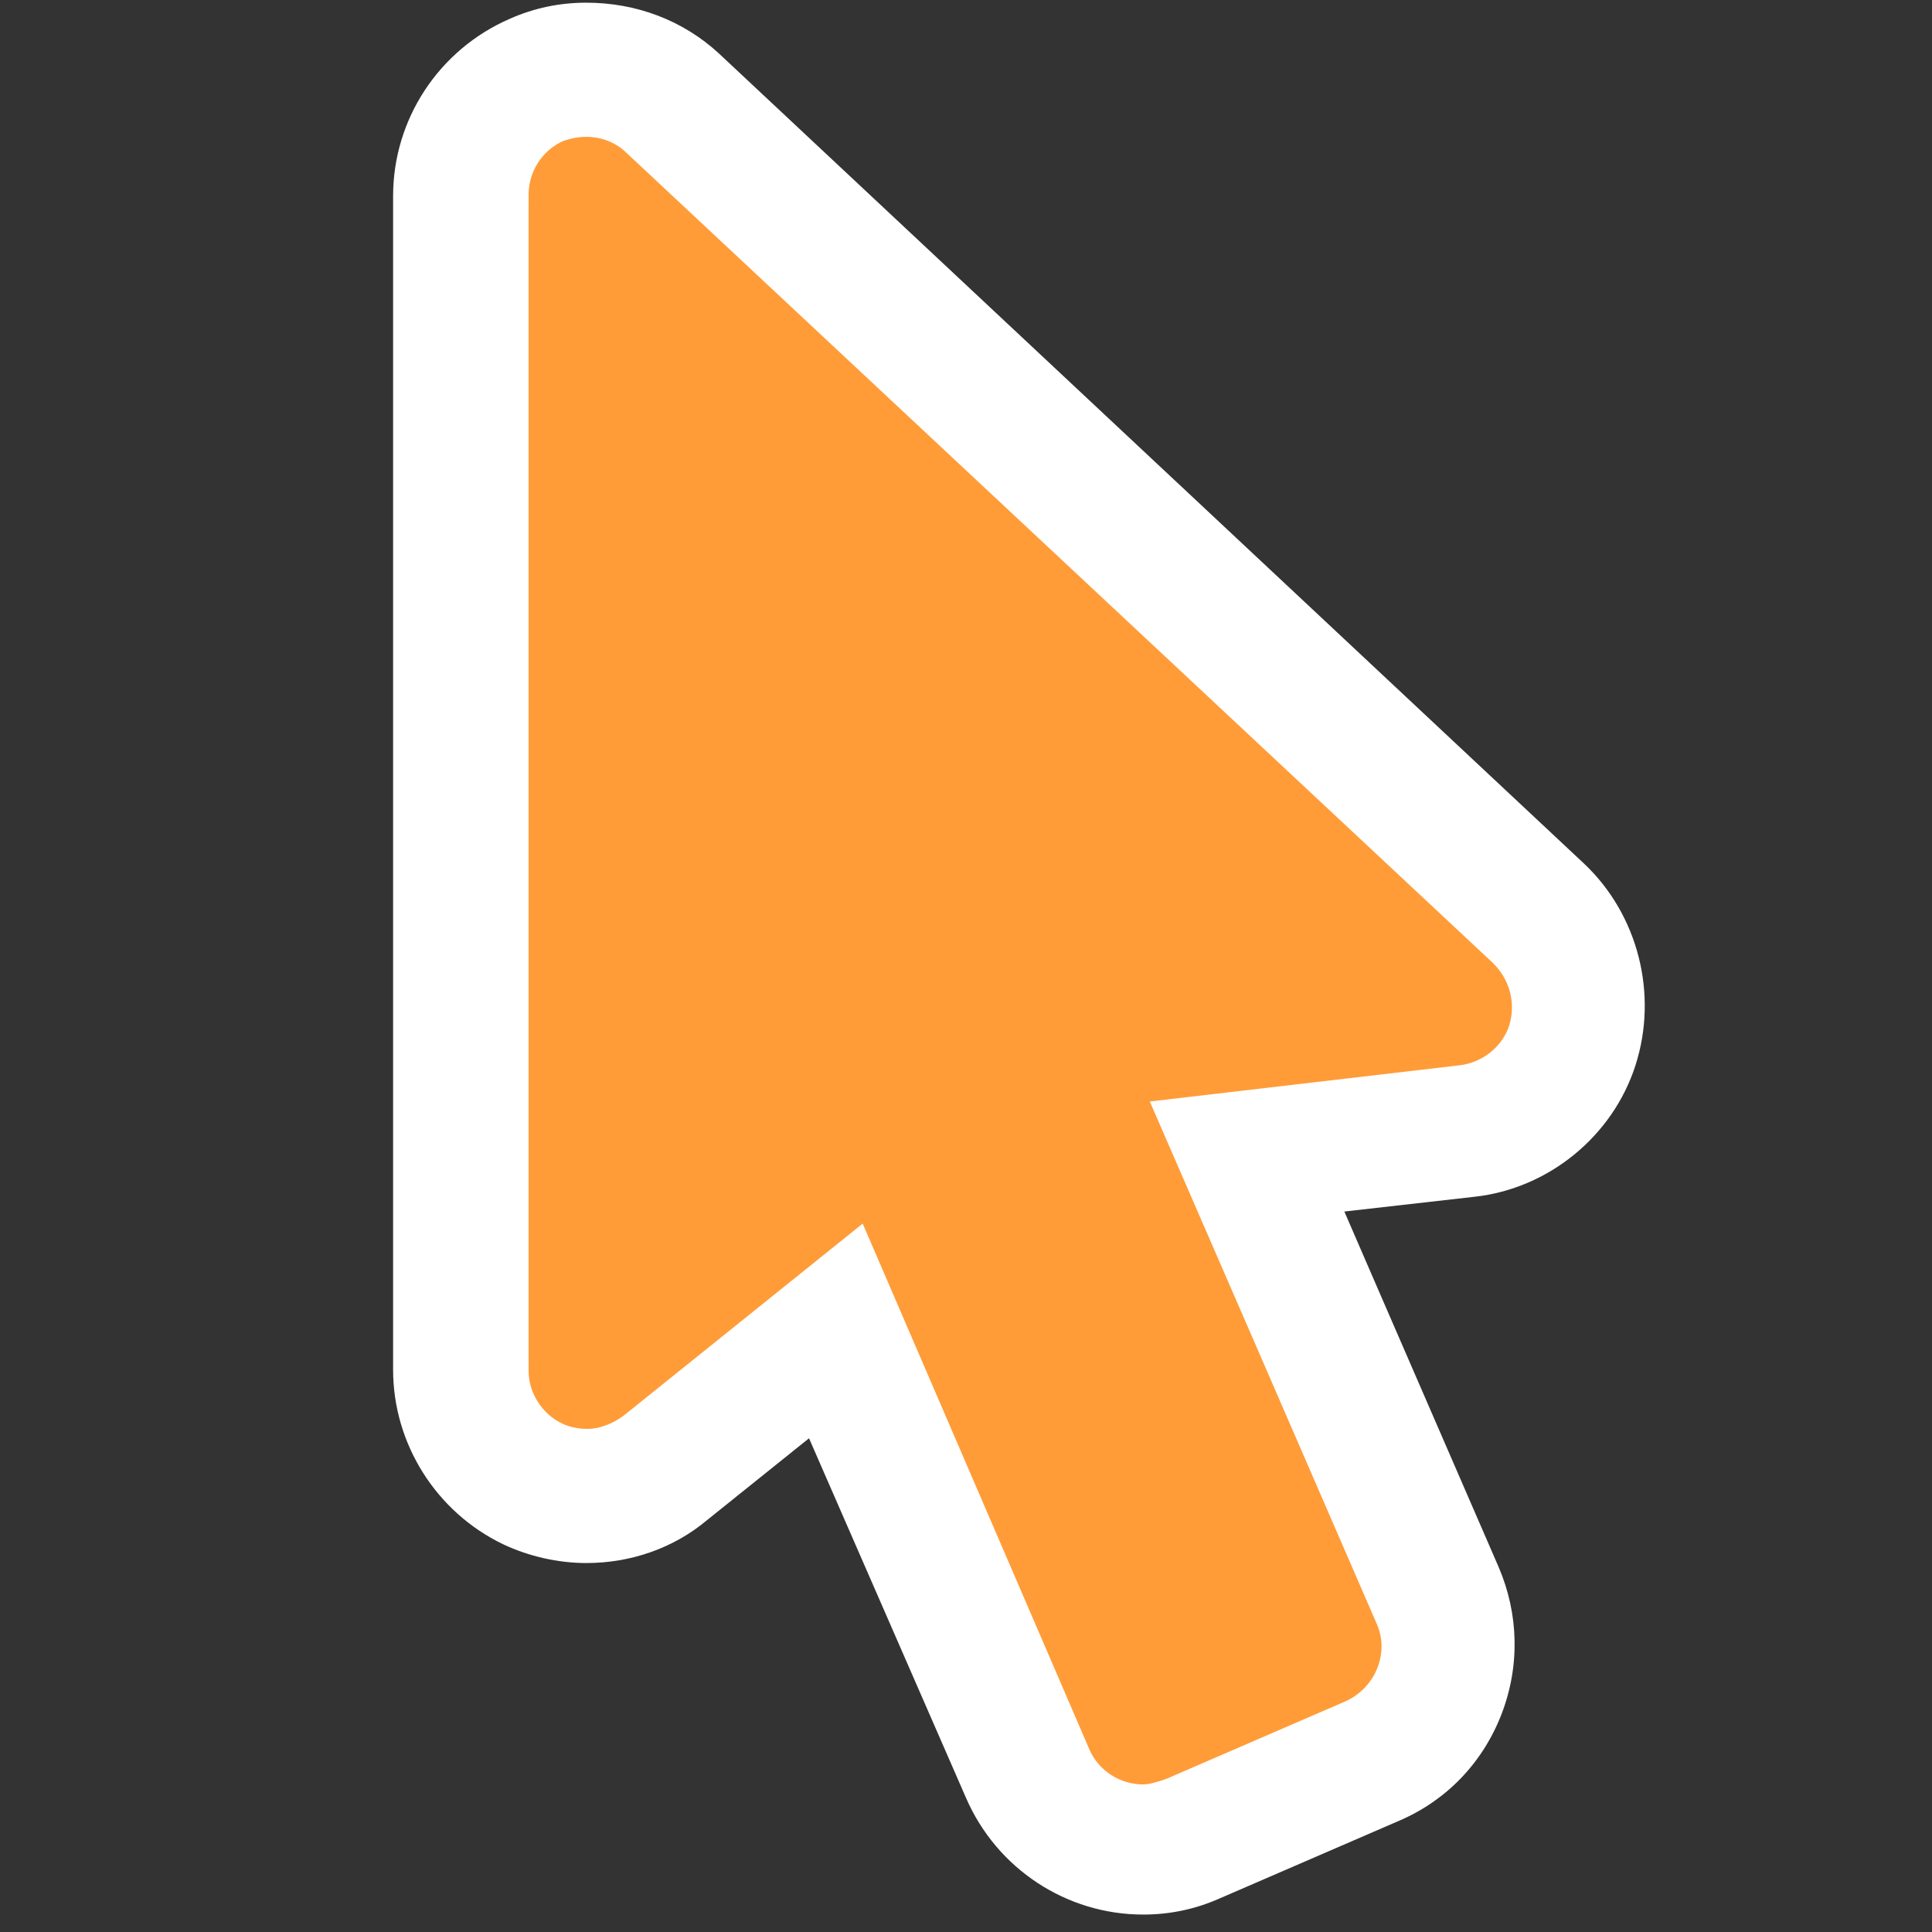 <?xml version="1.0" encoding="utf-8"?>
<!-- Generator: Adobe Illustrator 25.0.0, SVG Export Plug-In . SVG Version: 6.00 Build 0)  -->
<svg version="1.1" id="Layer_1" xmlns="http://www.w3.org/2000/svg" xmlns:xlink="http://www.w3.org/1999/xlink" x="0px" y="0px"
	 viewBox="0 0 144 144" style="enable-background:new 0 0 144 144;" xml:space="preserve">
<rect x="0" y="0" width="144" height="144" fill="#333333" stroke="none"/>
<style type="text/css">
	.st0{fill:#FF9C38;}
	.st1{fill:#FFFFFF;}
</style>
<g>
	<path class="st0" d="M85.2,137.7c-3.7,0-7.1-2.2-8.6-5.6L62.3,99.2l-12.7,10.2c-1.7,1.3-3.7,2.1-5.9,2.1c-1.4,0-2.8-0.3-4.1-0.9
		c-3.2-1.5-5.3-4.9-5.3-8.4V14.5c0-3.7,2.2-7.1,5.6-8.6c1.2-0.5,2.4-0.8,3.7-0.8c2.4,0,4.7,0.9,6.4,2.5l64.6,60.4
		c2.7,2.5,3.6,6.3,2.5,9.8c-1.1,3.5-4.2,6-7.8,6.4L93,86.1l14.2,32.6c1,2.3,1,4.8,0.1,7.2c-0.9,2.3-2.7,4.2-5,5.2l-13.4,5.8
		C87.7,137.4,86.5,137.7,85.2,137.7C85.2,137.7,85.2,137.7,85.2,137.7z"/>
	<path class="st1" d="M43.7,10.2c1.1,0,2.2,0.4,3,1.2l64.6,60.4c1.2,1.2,1.7,2.9,1.2,4.6c-0.5,1.6-2,2.8-3.7,3l-23.1,2.7l8,18.4
		l8.9,20.5c1,2.2-0.1,4.8-2.3,5.8l-13.4,5.8c-0.6,0.2-1.2,0.4-1.7,0.4c-1.7,0-3.3-1-4-2.6L64.3,91.2l-17.8,14.3
		c-0.8,0.6-1.8,1-2.7,1c-0.6,0-1.3-0.1-1.9-0.4c-1.5-0.7-2.5-2.3-2.5-3.9V14.5c0-1.7,1-3.3,2.6-4C42.6,10.3,43.1,10.2,43.7,10.2
		 M43.7,0.2c-2,0-3.9,0.4-5.7,1.2c-5.3,2.3-8.7,7.5-8.7,13.2v87.5c0,5.5,3.2,10.6,8.2,13c1.9,0.9,4.1,1.4,6.2,1.4
		c3.3,0,6.5-1.1,9-3.2l7.6-6.1L72,134c2.3,5.3,7.5,8.7,13.2,8.7c2,0,3.9-0.4,5.7-1.2l13.4-5.8c3.5-1.5,6.2-4.3,7.6-7.9
		c1.4-3.6,1.3-7.5-0.2-11l-8.9-20.5l-2.6-6l9.7-1.1c5.5-0.6,10.3-4.5,12-9.8c1.7-5.3,0.2-11.2-3.8-15L53.6,4
		C50.9,1.5,47.4,0.2,43.7,0.2L43.7,0.2z"/>
</g>
</svg>
